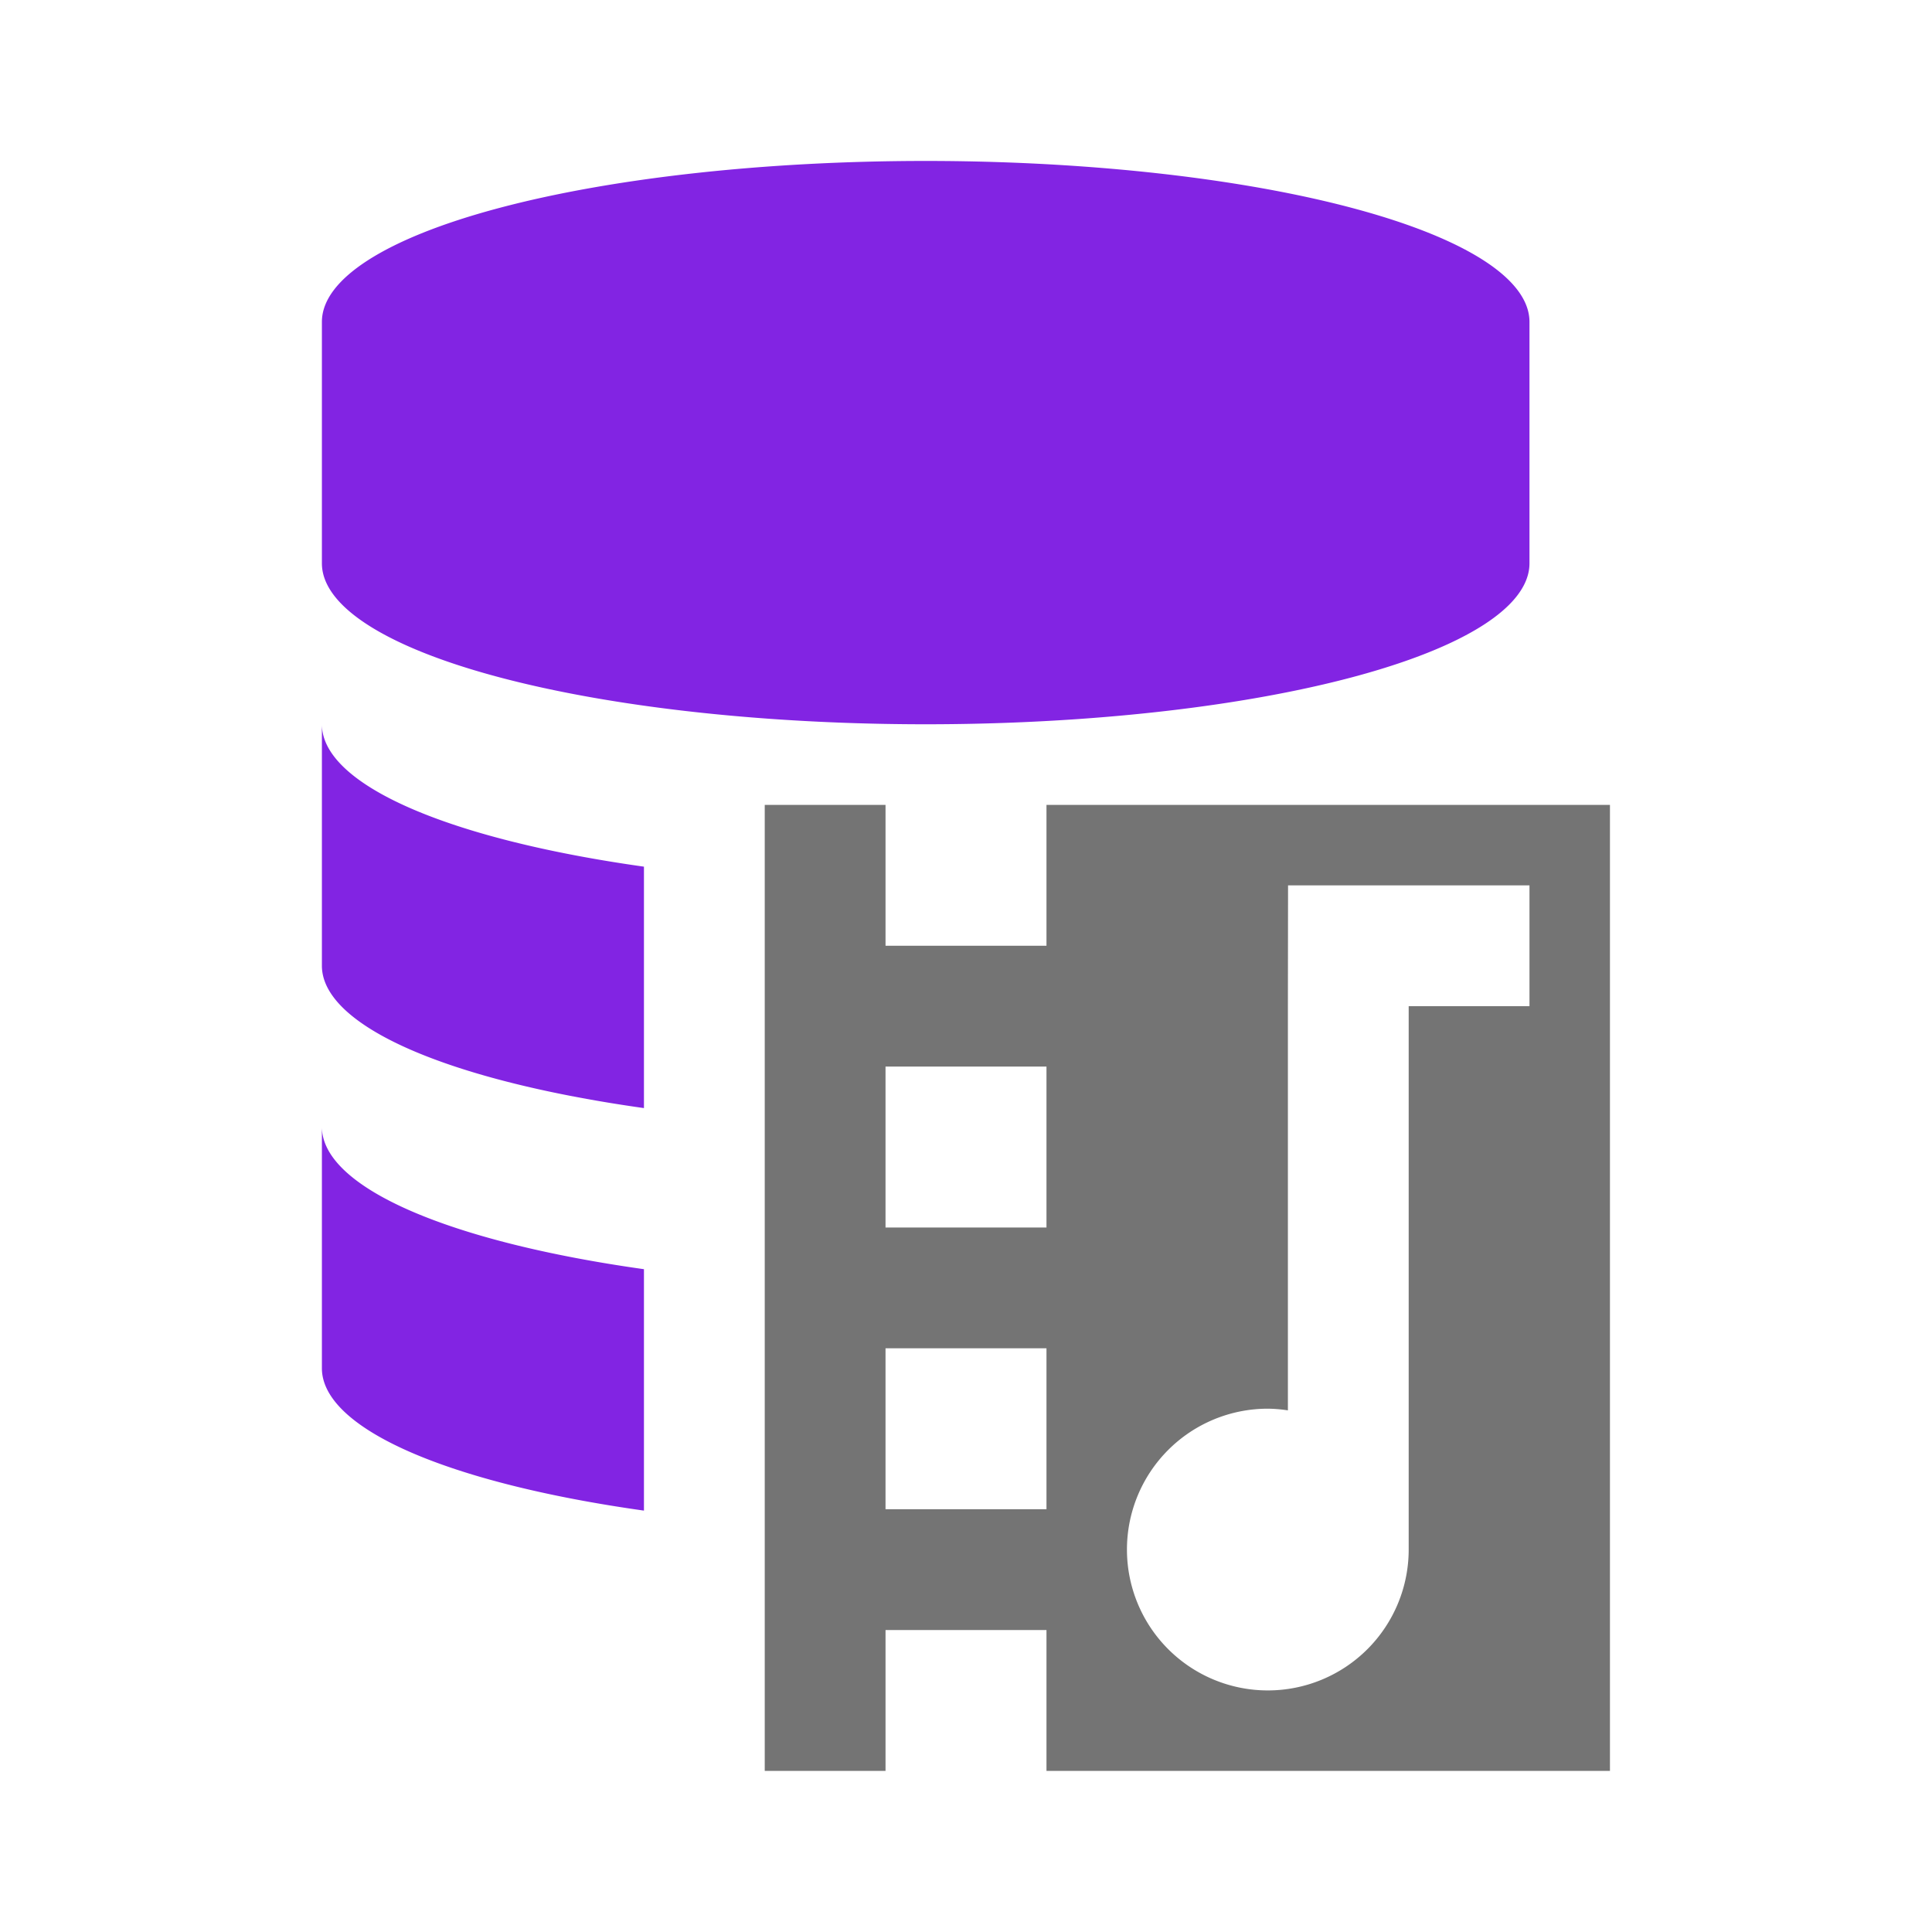 <?xml version="1.0" encoding="UTF-8" standalone="no"?>
<!-- Created with Inkscape (http://www.inkscape.org/) -->

<svg
   xmlns:dc="http://purl.org/dc/elements/1.1/"
   xmlns:cc="http://creativecommons.org/ns#"
   xmlns:rdf="http://www.w3.org/1999/02/22-rdf-syntax-ns#"
   xmlns:svg="http://www.w3.org/2000/svg"
   xmlns="http://www.w3.org/2000/svg"
   xmlns:sodipodi="http://sodipodi.sourceforge.net/DTD/sodipodi-0.dtd"
   xmlns:inkscape="http://www.inkscape.org/namespaces/inkscape"
   width="12.7mm"
   height="12.7mm"
   viewBox="0 0 12.7 12.7"
   version="1.1"
   id="svg5502"
   inkscape:version="0.92.1 r15371"
   sodipodi:docname="library.svg">
  <defs
     id="defs5496" />
  <sodipodi:namedview
     id="base"
     pagecolor="#ffffff"
     bordercolor="#666666"
     borderopacity="1.0"
     inkscape:pageopacity="0.0"
     inkscape:pageshadow="2"
     inkscape:zoom="14.481547"
     inkscape:cx="10.747005"
     inkscape:cy="23.309147"
     inkscape:document-units="mm"
     inkscape:current-layer="layer1"
     showgrid="true"
     fit-margin-top="0"
     fit-margin-left="0"
     fit-margin-right="0"
     fit-margin-bottom="0"
     inkscape:window-width="1920"
     inkscape:window-height="1027"
     inkscape:window-x="0"
     inkscape:window-y="27"
     inkscape:window-maximized="1">
    <inkscape:grid
       type="xygrid"
       id="grid6077" />
  </sodipodi:namedview>
  <g
     inkscape:label="Layer 1"
     inkscape:groupmode="layer"
     id="layer1"
     transform="translate(-96.46,-120.561)">
    <path
       style="color:#000000;display:inline;overflow:visible;visibility:visible;opacity:1;fill:#8224e3;fill-opacity:1;fill-rule:evenodd;stroke:none;stroke-width:1.058;stroke-linecap:butt;stroke-linejoin:round;stroke-miterlimit:4;stroke-dasharray:none;stroke-dashoffset:4.2;stroke-opacity:1;marker:none;enable-background:accumulate"
       d="m 102.545,121.619 a 3.969,1.058 0 0 0 -3.969,1.058 v 1.587 a 3.969,1.058 0 0 0 3.969,1.058 3.969,1.058 0 0 0 3.969,-1.058 v -1.587 a 3.969,1.058 0 0 0 -3.969,-1.058 z m -3.969,3.704 v 1.587 a 3.969,1.058 0 0 0 2.117,0.935 v -1.587 a 3.969,1.058 0 0 1 -2.117,-0.935 z m 0,2.646 v 1.587 a 3.969,1.058 0 0 0 2.117,0.935 v -1.587 a 3.969,1.058 0 0 1 -2.117,-0.935 z"
       id="path11233"
       inkscape:connector-curvature="0" />
    <path
       style="color:#000000;display:inline;overflow:visible;visibility:visible;opacity:1;fill:#747474;fill-opacity:1;fill-rule:evenodd;stroke:none;stroke-width:1.058;stroke-linecap:butt;stroke-linejoin:round;stroke-miterlimit:4;stroke-dasharray:none;stroke-dashoffset:4.2;stroke-opacity:1;marker:none;enable-background:accumulate"
       d="m 101.487,125.852 v 6.35 h 0.794 v -0.926 h 1.058 v 0.926 h 3.704 v -6.35 h -3.704 v 0.926 h -1.058 v -0.926 z m 3.44,0.529 h 1.587 v 0.794 h -0.794 v 3.572 a 0.926,0.926 0 0 1 -0.926,0.926 0.926,0.926 0 0 1 -0.926,-0.926 0.926,0.926 0 0 1 0.926,-0.926 0.926,0.926 0 0 1 0.132,0.011 v -2.657 z m -2.646,1.191 h 1.058 v 1.058 h -1.058 z m 0,1.852 h 1.058 v 1.058 h -1.058 z"
       id="rect11214"
       inkscape:connector-curvature="0" />
  </g>
</svg>
